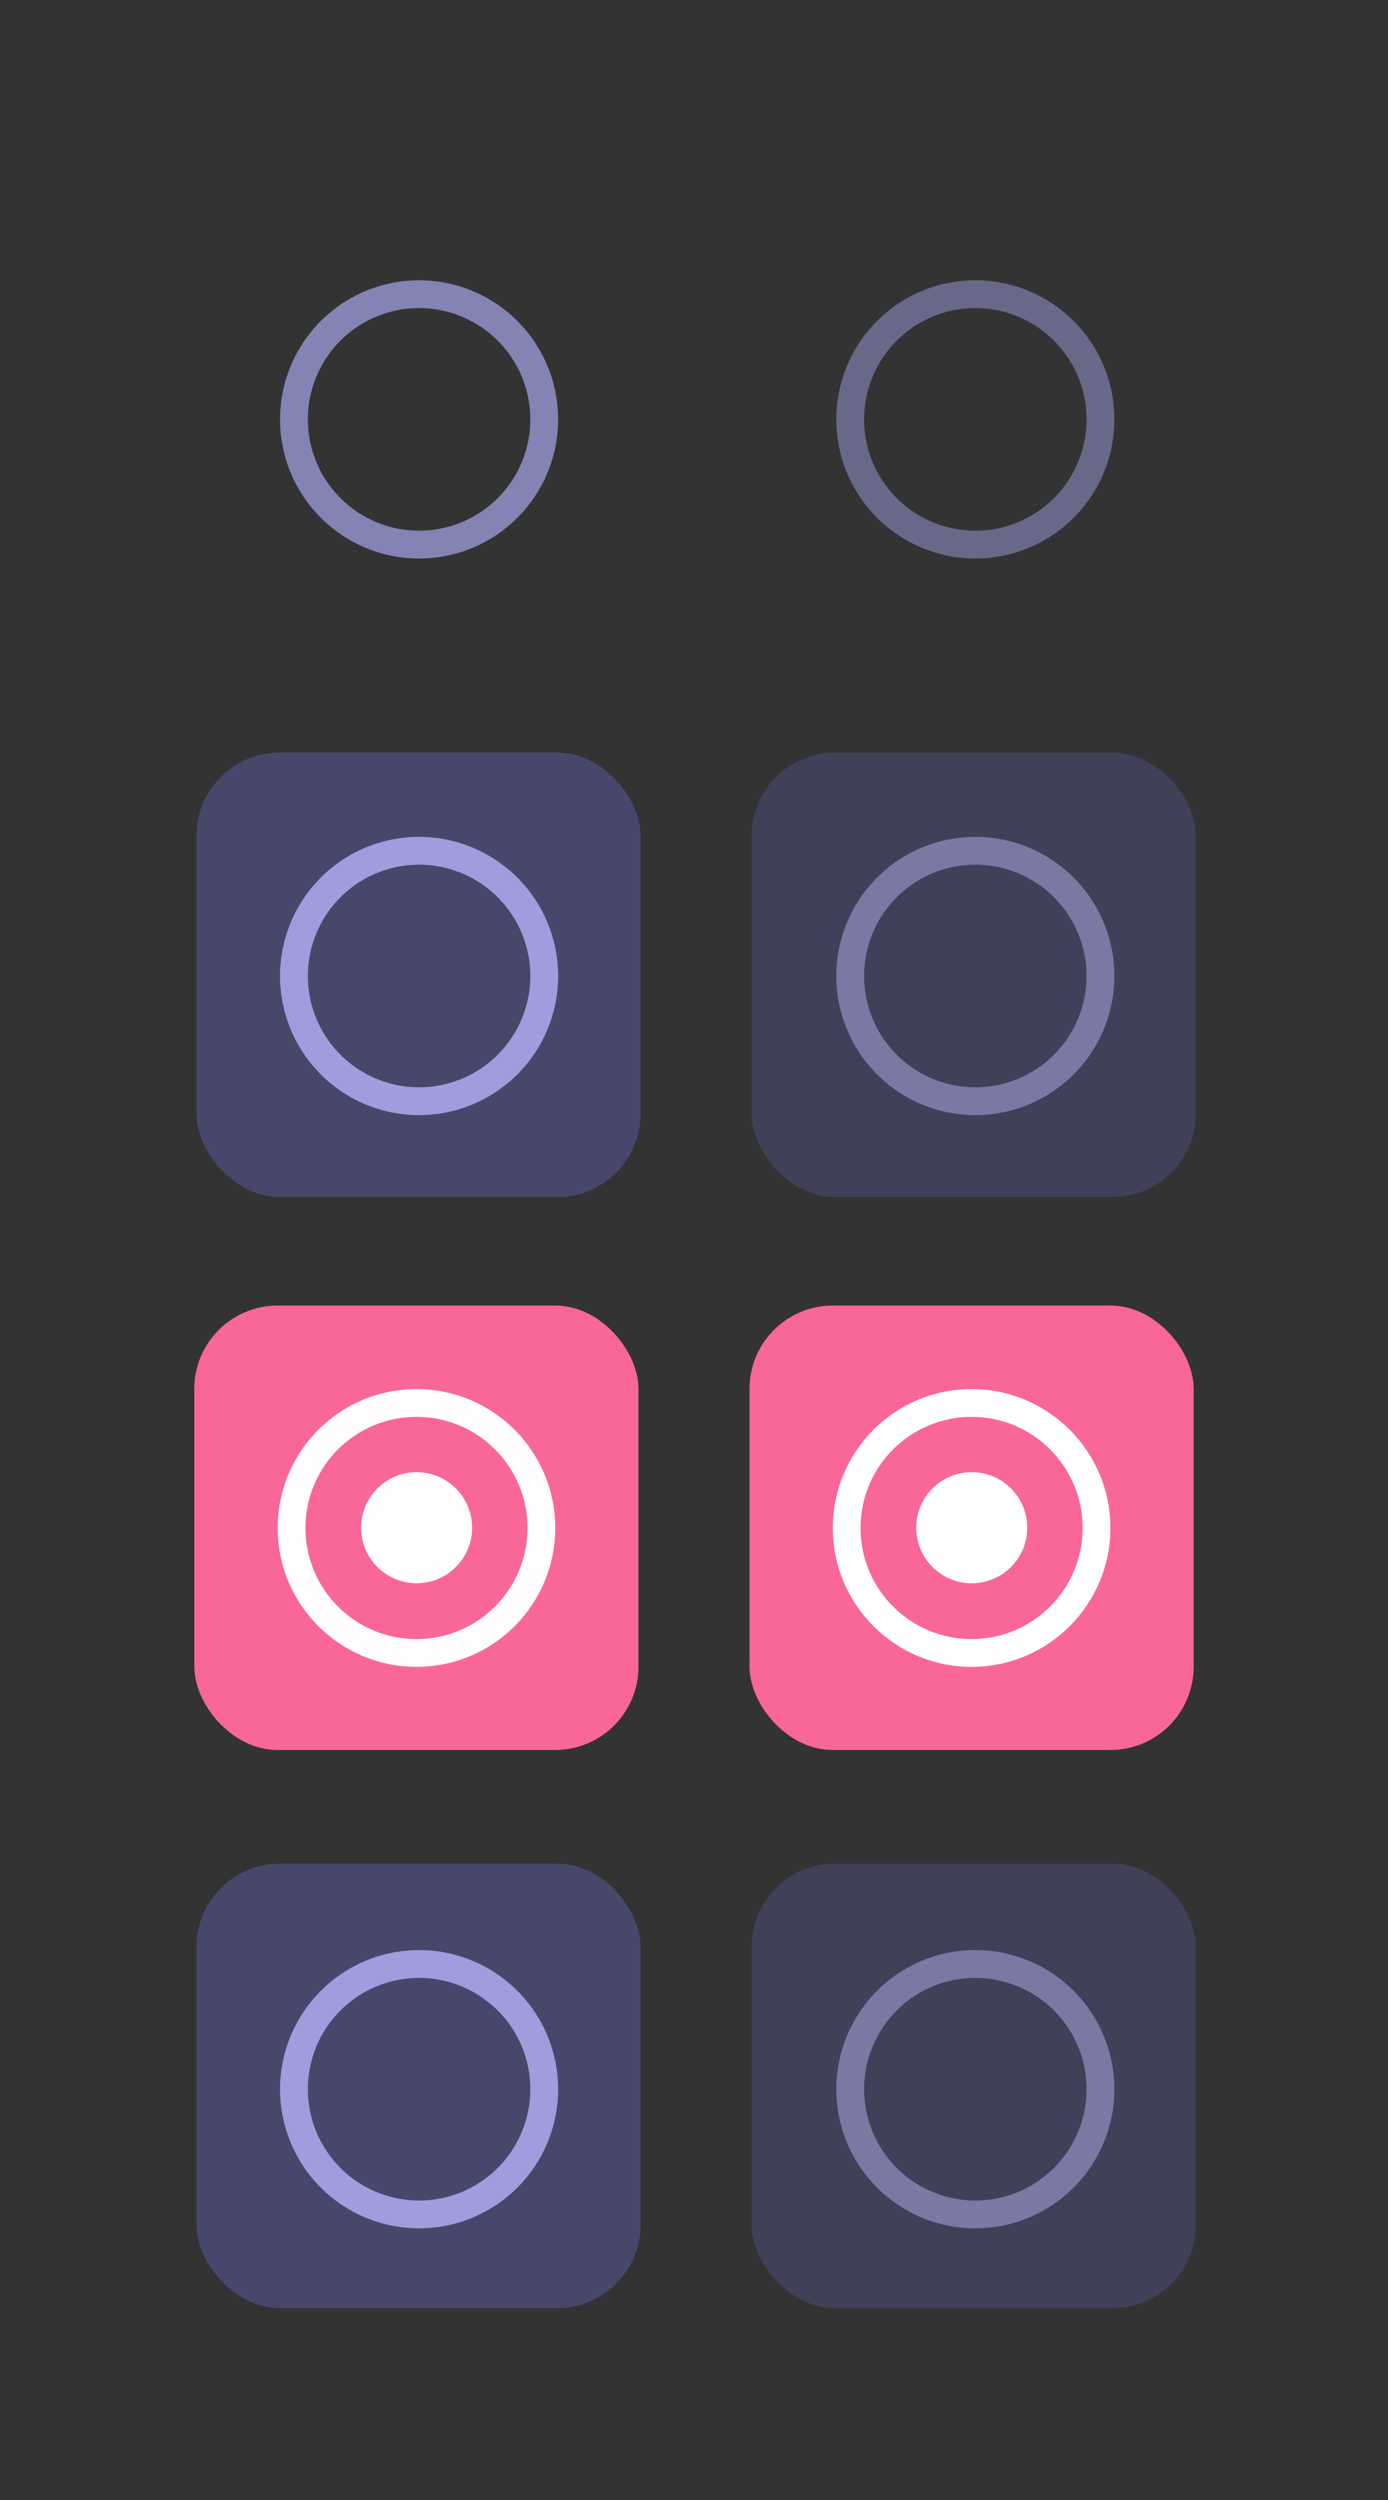 <?xml version="1.0" encoding="UTF-8" standalone="no"?>
<svg
   width="50"
   height="90"
   version="1.1"
   id="svg56"
   sodipodi:docname="alldesktops.svg"
   inkscape:version="1.1.2 (0a00cf5339, 2022-02-04, custom)"
   xmlns:inkscape="http://www.inkscape.org/namespaces/inkscape"
   xmlns:sodipodi="http://sodipodi.sourceforge.net/DTD/sodipodi-0.dtd"
   xmlns="http://www.w3.org/2000/svg"
   xmlns:svg="http://www.w3.org/2000/svg"
   xmlns:rdf="http://www.w3.org/1999/02/22-rdf-syntax-ns#"
   xmlns:cc="http://creativecommons.org/ns#"
   xmlns:dc="http://purl.org/dc/elements/1.1/">
  <rect width="100%" height="100%" fill="#333333" stroke="none"/>
  <defs
     id="defs60" />
  <sodipodi:namedview
     pagecolor="#21212c"
     bordercolor="#666666"
     borderopacity="1"
     objecttolerance="10"
     gridtolerance="10"
     guidetolerance="10"
     inkscape:pageopacity="0"
     inkscape:pageshadow="2"
     inkscape:window-width="1896"
     inkscape:window-height="996"
     id="namedview58"
     showgrid="true"
     inkscape:snap-bbox="true"
     inkscape:bbox-nodes="true"
     inkscape:snap-bbox-edge-midpoints="true"
     inkscape:zoom="7.4167644"
     inkscape:cx="20.696356"
     inkscape:cy="45.100529"
     inkscape:window-x="8"
     inkscape:window-y="42"
     inkscape:window-maximized="0"
     inkscape:current-layer="svg56"
     inkscape:pagecheckerboard="0">
    <inkscape:grid
       type="xygrid"
       id="grid869"
       color="#666699"
       opacity="0.149"
       empcolor="#666699"
       empopacity="0.4" />
  </sodipodi:namedview>
  <title
     id="title2">Vetro</title>
  <g
     id="active-center"
     transform="matrix(3.78,0,0,3.78,-574.98,-677.53)">
    <rect
       x="153.46"
       y="180.58"
       width="5.292"
       height="5.292"
       fill="none"
       id="rect4" />
    <path
       transform="matrix(0.265,0,0,0.265,152.13,179.26)"
       d="m 15,10 a 5,5 0 0 0 -5,5 5,5 0 0 0 5,5 5,5 0 0 0 5,-5 5,5 0 0 0 -5,-5 z m 0,1 a 4,4 0 0 1 4,4 4,4 0 0 1 -4,4 4,4 0 0 1 -4,-4 4,4 0 0 1 4,-4 z"
       fill-opacity="0.784"
       stroke-width="3.78"
       style="opacity:0.75;fill:#9e9ede;fill-opacity:1;paint-order:markers stroke fill"
       id="path6" />
  </g>
  <g
     id="hover-center"
     transform="matrix(3.78,0,0,3.78,-574.98,-657.53)">
    <rect
       x="153.46"
       y="180.58"
       width="5.292"
       height="5.292"
       fill="none"
       id="rect9" />
    <rect
       style="fill:#47476b;fill-opacity:1;stroke-width:0.265"
       id="rect2246"
       width="4.233"
       height="4.233"
       x="153.983"
       y="181.117"
       ry="0.794" />
    <path
       transform="matrix(0.265,0,0,0.265,152.13,173.97)"
       d="m 15,30 a 5,5 0 0 0 -5,5 5,5 0 0 0 5,5 5,5 0 0 0 5,-5 5,5 0 0 0 -5,-5 z m 0,1 a 4,4 0 0 1 4,4 4,4 0 0 1 -4,4 4,4 0 0 1 -4,-4 4,4 0 0 1 4,-4 z"
       fill-opacity="0.784"
       stroke-width="3.78"
       style="fill:#9e9ede;fill-opacity:1;paint-order:markers stroke fill"
       id="path13" />
  </g>
  <g
     id="deactivated-center"
     transform="matrix(3.78,0,0,3.78,-574.98,-617.53)">
    <rect
       x="153.46"
       y="180.58"
       width="5.292"
       height="5.292"
       fill="none"
       id="rect23" />
    <rect
       style="fill:#47476b;fill-opacity:1;stroke-width:0.265"
       id="rect2246-9"
       width="4.233"
       height="4.233"
       x="153.983"
       y="181.117"
       ry="0.794" />
    <path
       transform="matrix(0.265,0,0,0.265,152.13,163.39)"
       d="m 15,70 a 5,5 0 0 0 -5,5 5,5 0 0 0 5,5 5,5 0 0 0 5,-5 5,5 0 0 0 -5,-5 z m 0,1 a 4,4 0 0 1 4,4 4,4 0 0 1 -4,4 4,4 0 0 1 -4,-4 4,4 0 0 1 4,-4 z"
       fill-opacity="0.784"
       stroke-width="3.78"
       style="fill:#9e9ede;fill-opacity:1;paint-order:markers stroke fill"
       id="path27" />
  </g>
  <g
     id="inactive-center"
     transform="matrix(3.78,0,0,3.78,-554.98,-677.53)"
     opacity="0.65"
     style="opacity:0.5">
    <rect
       x="153.46"
       y="180.58"
       width="5.292"
       height="5.292"
       fill="none"
       opacity="1"
       id="rect30" />
    <path
       transform="matrix(0.265,0,0,0.265,146.84,179.26)"
       d="m 35,10 a 5,5 0 0 0 -5,5 5,5 0 0 0 5,5 5,5 0 0 0 5,-5 5,5 0 0 0 -5,-5 z m 0,1 a 4,4 0 0 1 4,4 4,4 0 0 1 -4,4 4,4 0 0 1 -4,-4 4,4 0 0 1 4,-4 z"
       fill-opacity="0.784"
       opacity="1"
       stroke-width="3.78"
       style="fill:#9e9ede;fill-opacity:1;paint-order:markers stroke fill"
       id="path32" />
  </g>
  <g
     id="hover-inactive-center"
     transform="matrix(3.78,0,0,3.78,-554.98,-657.53)"
     opacity="0.65">
    <rect
       x="153.46"
       y="180.58"
       width="5.292"
       height="5.292"
       fill="none"
       opacity="1"
       id="rect35" />
    <rect
       style="fill:#47476b;fill-opacity:1;stroke-width:0.265"
       id="rect2246-7"
       width="4.233"
       height="4.233"
       x="153.983"
       y="181.117"
       ry="0.794" />
    <path
       transform="matrix(0.265,0,0,0.265,146.84,173.97)"
       d="m 35,30 a 5,5 0 0 0 -5,5 5,5 0 0 0 5,5 5,5 0 0 0 5,-5 5,5 0 0 0 -5,-5 z m 0,1 a 4,4 0 0 1 4,4 4,4 0 0 1 -4,4 4,4 0 0 1 -4,-4 4,4 0 0 1 4,-4 z"
       fill-opacity="0.784"
       opacity="1"
       stroke-width="3.78"
       style="fill:#9e9ede;fill-opacity:1;paint-order:markers stroke fill"
       id="path39" />
  </g>
  <g
     id="deactivated-inactive-center"
     transform="matrix(3.78,0,0,3.78,-554.98,-617.53)"
     opacity="0.65">
    <rect
       x="153.46"
       y="180.58"
       width="5.292"
       height="5.292"
       fill="none"
       opacity="1"
       id="rect49" />
    <rect
       style="fill:#47476b;fill-opacity:1;stroke-width:0.265"
       id="rect2246-2"
       width="4.233"
       height="4.233"
       x="153.983"
       y="181.117"
       ry="0.794" />
    <path
       transform="matrix(0.265,0,0,0.265,146.84,163.39)"
       d="m 35,70 a 5,5 0 0 0 -5,5 5,5 0 0 0 5,5 5,5 0 0 0 5,-5 5,5 0 0 0 -5,-5 z m 0,1 a 4,4 0 0 1 4,4 4,4 0 0 1 -4,4 4,4 0 0 1 -4,-4 4,4 0 0 1 4,-4 z"
       fill-opacity="0.784"
       opacity="1"
       stroke-width="3.78"
       style="fill:#9e9ede;fill-opacity:1;paint-order:markers stroke fill"
       id="path53" />
  </g>
  <g
     id="pressed-center">
    <rect
       x="4.992"
       y="44.982"
       width="20"
       height="20"
       id="rect16"
       style="fill:none;stroke-width:3.78" />
    <rect
       style="fill:#f86797;fill-opacity:1;stroke-width:1"
       id="rect2246-5"
       width="16"
       height="16"
       x="7"
       y="47"
       ry="3" />
    <path
       d="m 15.003,50.007 c -2.761,-5.5e-5 -5,2.239 -5,5 -5.5e-5,2.761 2.239,5 5,5 2.761,5.5e-5 5,-2.239 5,-5 5.5e-5,-2.761 -2.239,-5 -5,-5 z m 0,1 c 2.209,0 4,1.791 4,4 0,2.209 -1.791,4 -4,4 -2.209,0 -4,-1.791 -4,-4 0,-2.209 1.791,-4 4,-4 z"
       style="fill:#fffdfd;fill-opacity:1;stroke-width:1;paint-order:markers stroke fill"
       id="path20"
       inkscape:connector-curvature="0"
       sodipodi:nodetypes="cccccsssss" />
    <circle
       r="2"
       cy="54.998"
       cx="15.008"
       id="path871"
       style="opacity:1;fill:#fffdfd;fill-opacity:1;fill-rule:evenodd;stroke:none;stroke-width:24;stroke-linecap:round;stroke-linejoin:round;stroke-miterlimit:4;stroke-dasharray:none;stroke-opacity:0.294;paint-order:fill markers stroke" />
  </g>
  <g
     id="pressed-inactive-center"
     transform="translate(19.997)">
    <rect
       style="fill:none;stroke-width:3.78"
       id="rect884"
       height="20"
       width="20"
       y="44.982"
       x="4.992" />
    <rect
       style="fill:#f86797;fill-opacity:1;stroke-width:1"
       id="rect2246-3"
       width="16"
       height="16"
       x="7.003"
       y="47"
       ry="3" />
    <path
       sodipodi:nodetypes="cccccsssss"
       inkscape:connector-curvature="0"
       id="path888"
       style="fill:#ffffff;fill-opacity:1;stroke-width:1;paint-order:markers stroke fill"
       d="m 15.003,50.007 c -2.761,-5.5e-5 -5,2.239 -5,5 -5.5e-5,2.761 2.239,5 5,5 2.761,5.5e-5 5,-2.239 5,-5 5.5e-5,-2.761 -2.239,-5 -5,-5 z m 0,1 c 2.209,0 4,1.791 4,4 0,2.209 -1.791,4 -4,4 -2.209,0 -4,-1.791 -4,-4 0,-2.209 1.791,-4 4,-4 z" />
    <circle
       style="opacity:1;fill:#ffffff;fill-opacity:1;fill-rule:evenodd;stroke:none;stroke-width:24;stroke-linecap:round;stroke-linejoin:round;stroke-miterlimit:4;stroke-dasharray:none;stroke-opacity:0.294;paint-order:fill markers stroke"
       id="circle890"
       cx="15.008"
       cy="54.998"
       r="2" />
  </g>
</svg>
